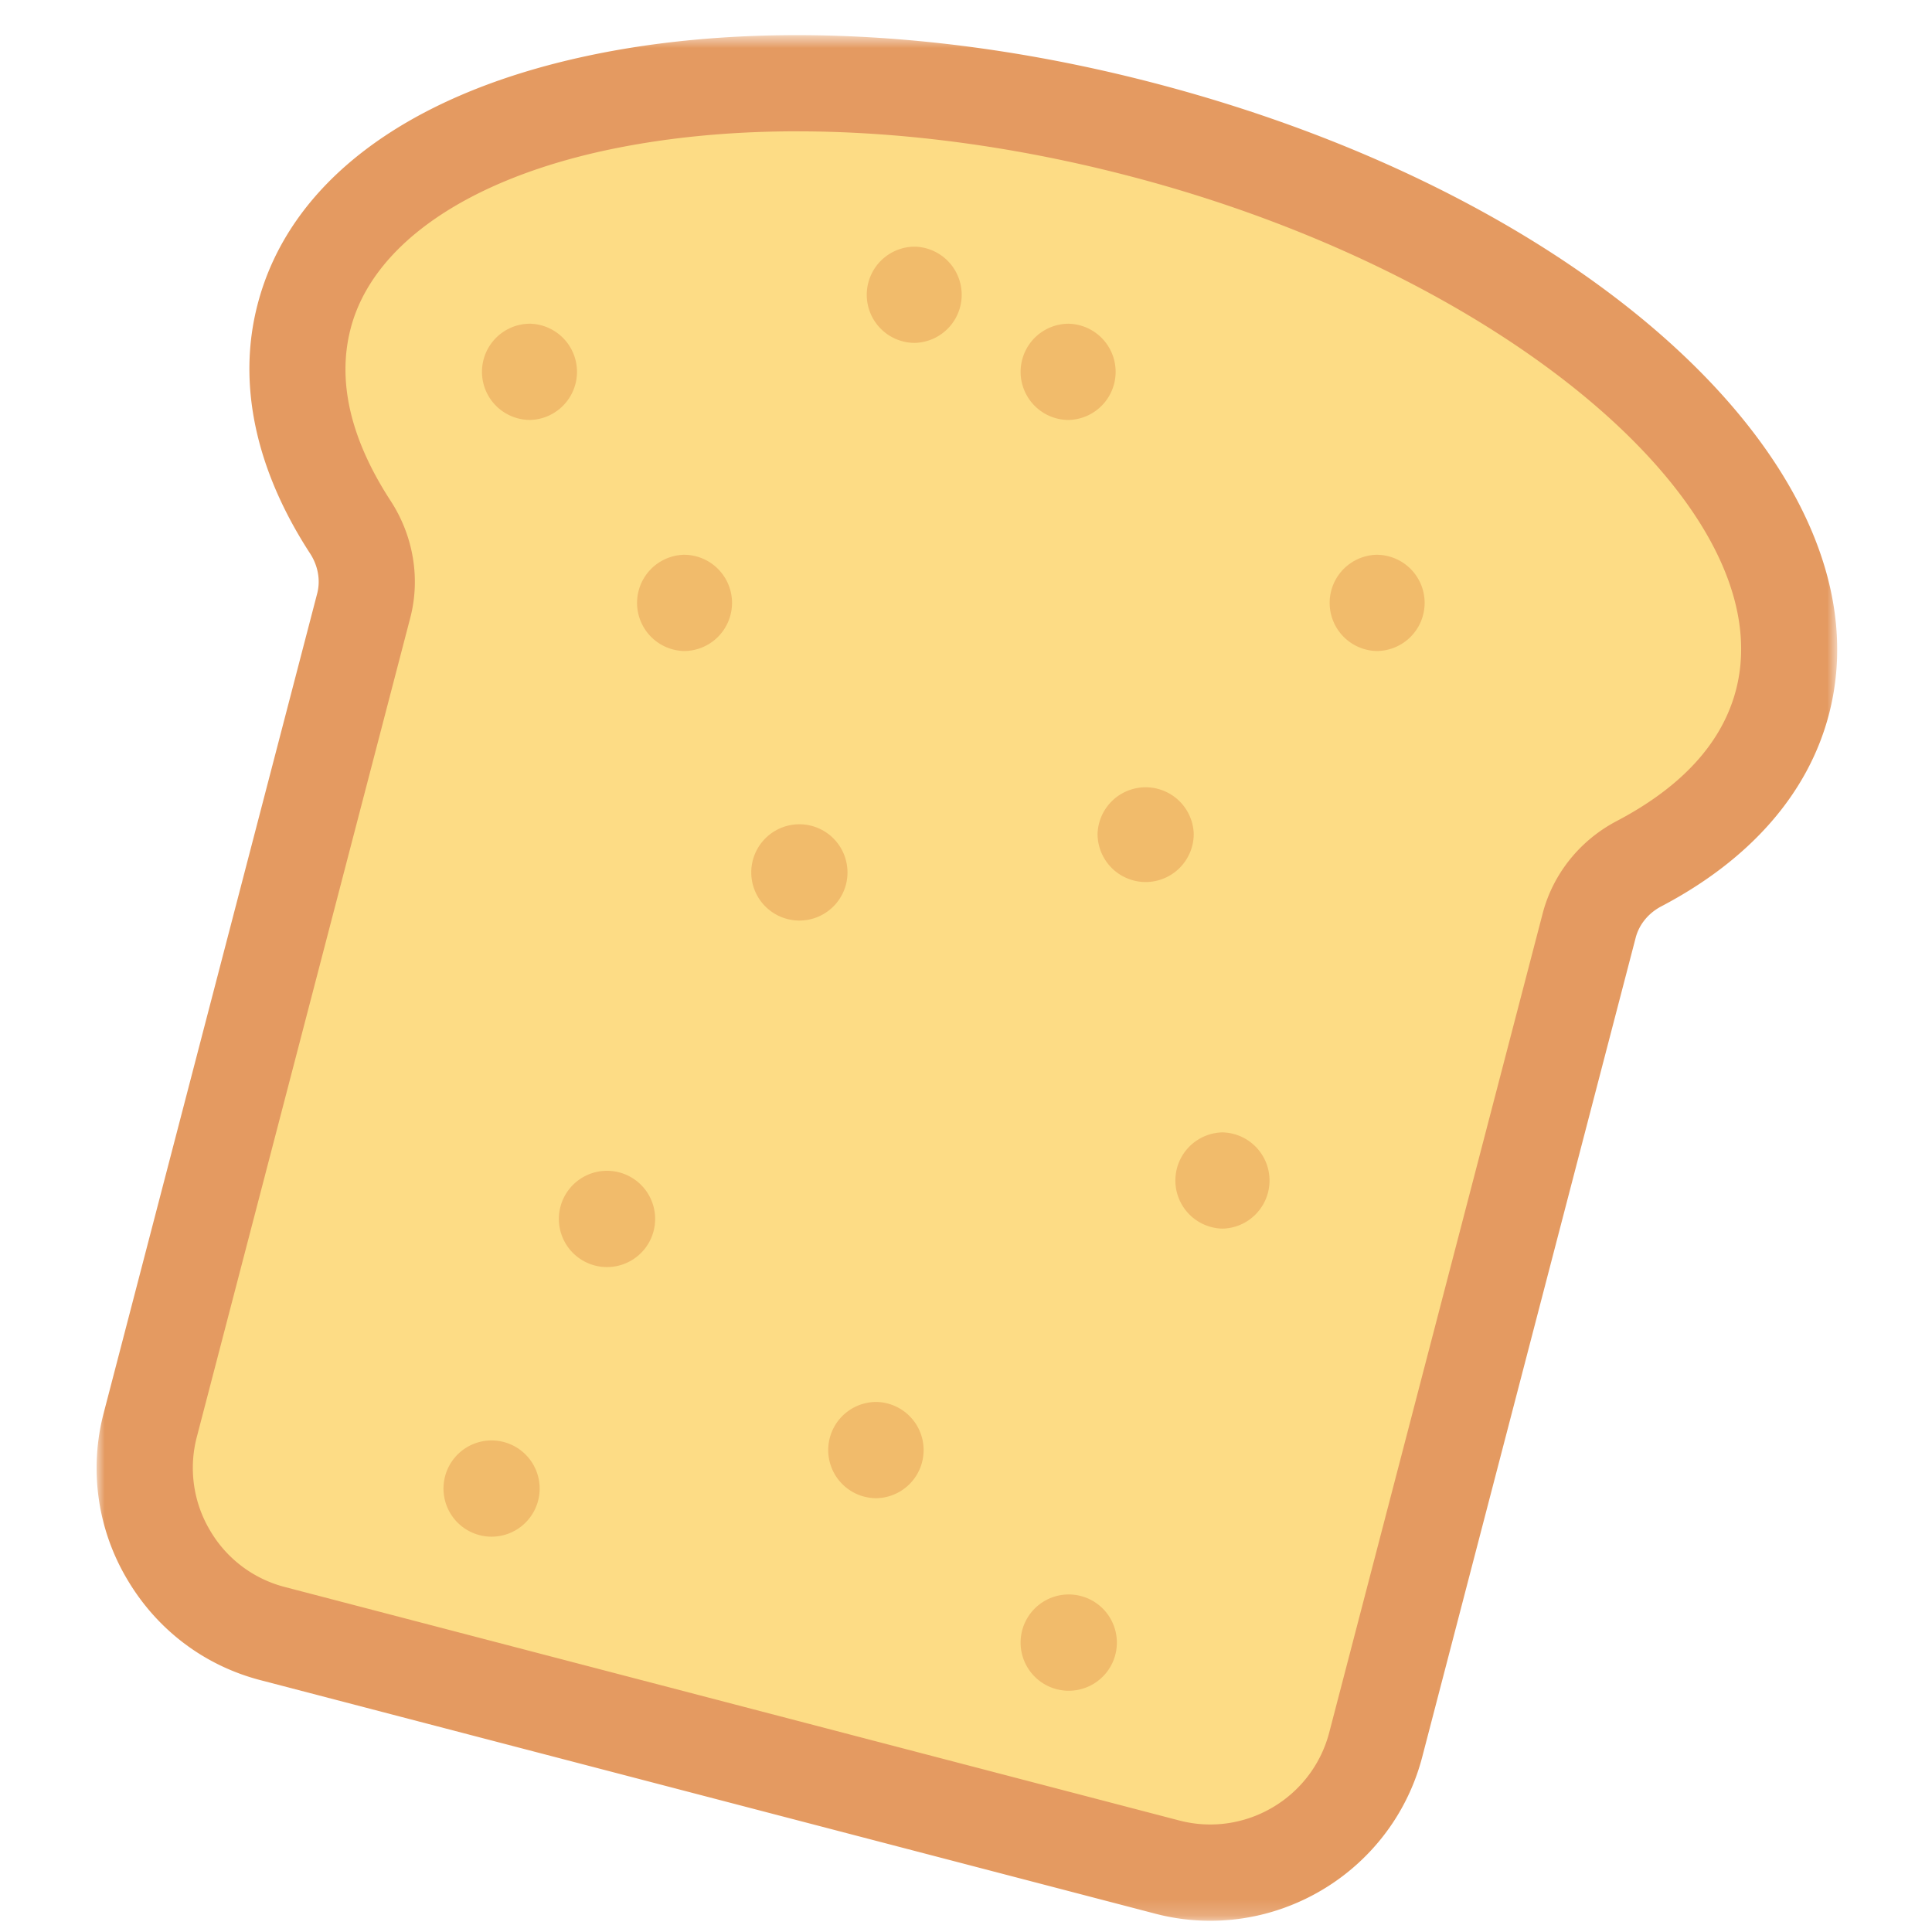 <svg xmlns="http://www.w3.org/2000/svg" xmlns:xlink="http://www.w3.org/1999/xlink" width="120" height="120"><defs><path id="a" d="M0 .697h108.11v117.12H0z"/></defs><g fill="none" fill-rule="evenodd"><path fill="#FDDC85" d="M110.71 43.616C114.1 30.592 96.3 14.672 70.945 8.052 45.586 1.437 22.282 6.627 18.89 19.651c-1.097 4.197.017 8.7 2.873 13.1.942 1.44 1.262 3.2.828 4.869L9.333 88.502c-1.472 5.653 1.944 11.487 7.59 12.962l55.575 14.505c5.648 1.475 11.476-1.946 12.951-7.595l13.255-50.886c.44-1.665 1.578-3.048 3.104-3.845 4.637-2.441 7.805-5.825 8.901-10.027"/><g transform="translate(6 1.486)"><mask id="b" fill="#fff"><use xlink:href="#a"/></mask><path fill="#E49A61" d="M104.71 42.13h.02-.02zM43.52 6.67c-4.34 0-8.447.415-12.192 1.245-8.554 1.909-14.227 5.919-15.548 11.002-.85 3.264-.017 6.867 2.488 10.713 1.408 2.167 1.853 4.813 1.214 7.26L6.223 87.772a7.59 7.59 0 0 0 .811 5.78 7.569 7.569 0 0 0 4.644 3.53l55.574 14.507c4.07 1.06 8.24-1.39 9.307-5.459l13.259-50.88c.636-2.446 2.31-4.54 4.6-5.74 4.06-2.134 6.55-4.87 7.405-8.134 2.919-11.21-14.314-25.828-37.634-31.916-7.093-1.854-14.141-2.788-20.668-2.788zm25.653 111.147c-1.13 0-2.283-.142-3.425-.443L10.171 102.87c-3.505-.914-6.446-3.148-8.29-6.294a13.507 13.507 0 0 1-1.437-10.31l13.257-50.888c.215-.818.054-1.724-.439-2.483-3.41-5.245-4.538-10.595-3.26-15.484C11.934 9.972 19.047 4.528 30.03 2.083 40.316-.211 52.982.357 65.696 3.675c27.363 7.141 45.773 24.365 41.902 39.208-1.276 4.891-4.87 9.015-10.401 11.921-.807.419-1.389 1.13-1.602 1.953l-13.257 50.882c-1.596 6.116-7.124 10.178-13.165 10.178z" mask="url(#b)"/></g><path fill="#F1BB6B" d="M29.936 23.097a2.991 2.991 0 0 0 2.989 2.987 2.99 2.99 0 0 0 0-5.978 2.99 2.99 0 0 0-2.989 2.991M56.82 15.32a2.991 2.991 0 0 0-2.984 2.992 2.987 2.987 0 0 0 2.984 2.986 2.99 2.99 0 0 0 0-5.978m9.561 10.765a2.99 2.99 0 0 0 0-5.978 2.989 2.989 0 0 0 0 5.978M85.5 34.458a2.99 2.99 0 0 0 0 5.978 2.991 2.991 0 0 0 2.987-2.991 2.988 2.988 0 0 0-2.986-2.987M74.145 51.793a2.988 2.988 0 0 0-5.973 0 2.991 2.991 0 0 0 2.987 2.992 2.99 2.99 0 0 0 2.986-2.992m1.795 18.541a2.99 2.99 0 0 0 0 5.979 2.99 2.99 0 0 0 0-5.978M54.432 87.077a2.991 2.991 0 0 0-2.99 2.987 2.99 2.99 0 0 0 2.99 2.992 2.99 2.99 0 0 0 0-5.979m11.949 11.958a2.99 2.99 0 0 0 0 5.98 2.99 2.99 0 0 0 0-5.98M37.702 72.72a2.99 2.99 0 1 0 0 5.98 2.99 2.99 0 0 0 0-5.98m-7.17 16.748a2.988 2.988 0 0 0-2.986 2.99 2.988 2.988 0 0 0 2.986 2.988 2.988 2.988 0 0 0 2.987-2.989 2.988 2.988 0 0 0-2.987-2.989m22.107-35.28a2.991 2.991 0 0 0-2.987-2.991 2.99 2.99 0 1 0 0 5.98c1.65 0 2.987-1.34 2.987-2.989m-10.157-19.73a2.99 2.99 0 0 0 0 5.978 2.991 2.991 0 0 0 2.986-2.991 2.988 2.988 0 0 0-2.986-2.987"/></g></svg>